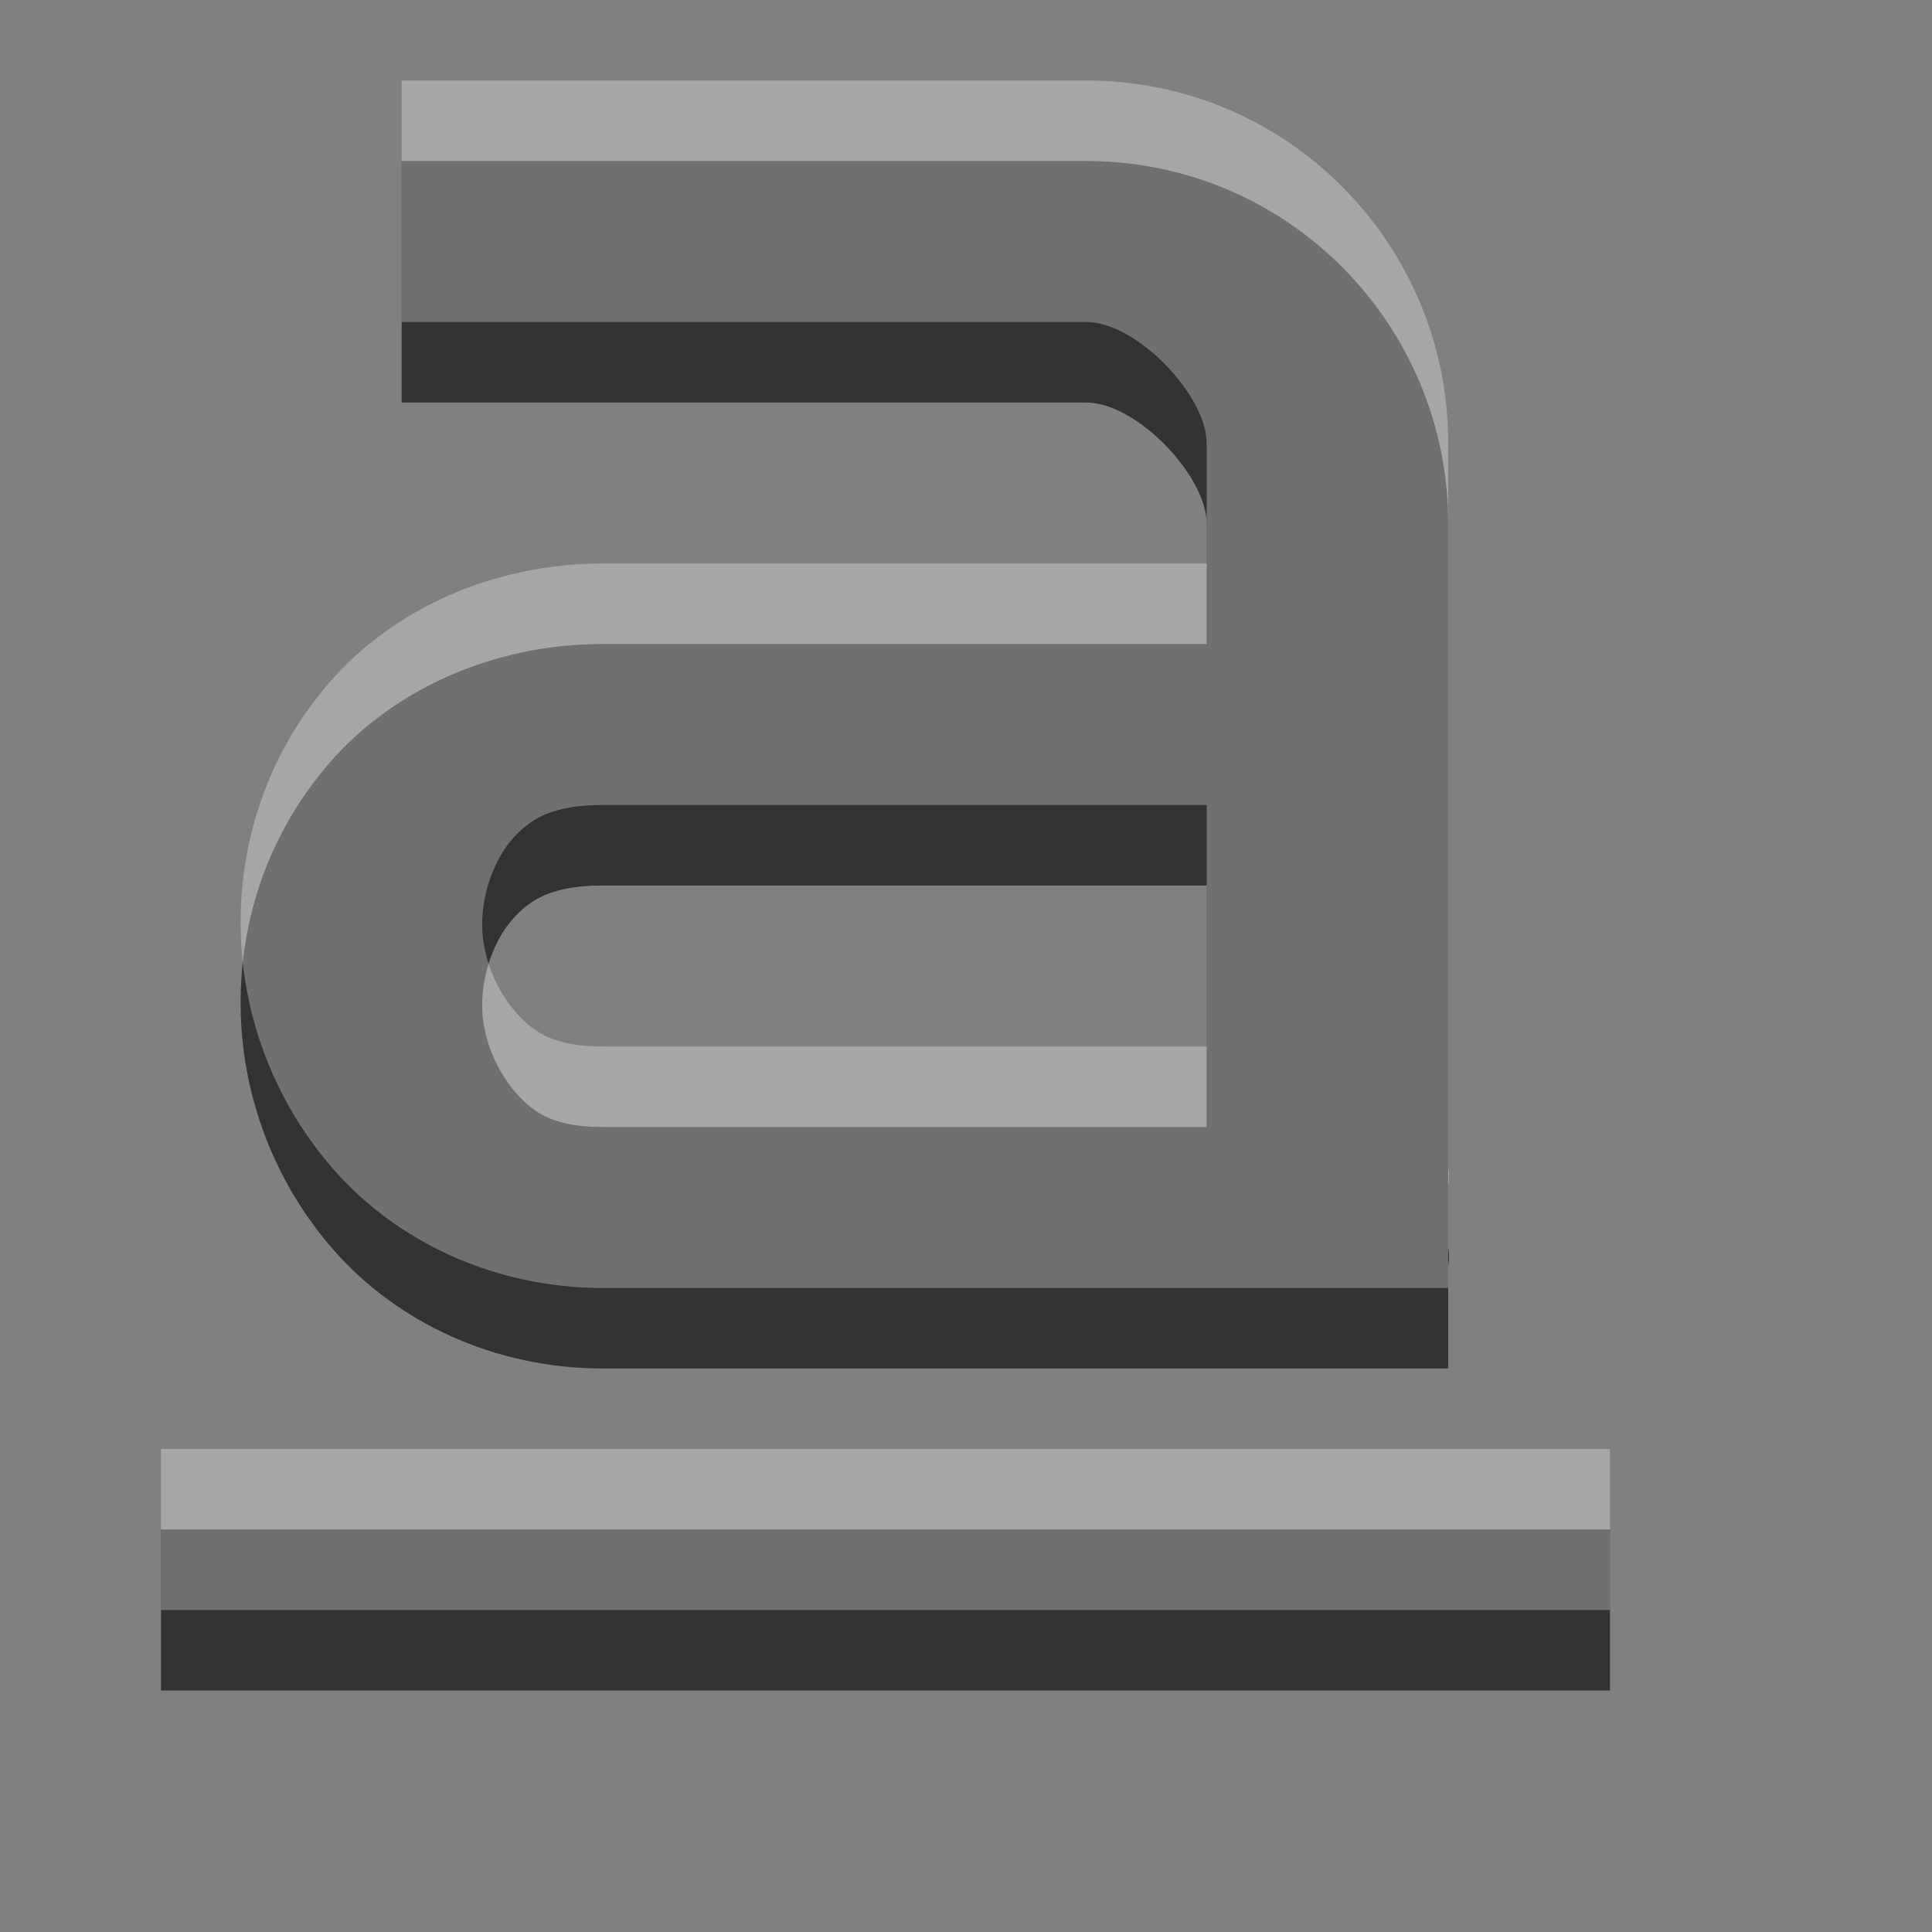 <?xml version="1.0" encoding="UTF-8" standalone="no"?>
<!-- Created with Inkscape (http://www.inkscape.org/) -->

<svg
   xmlns:dc="http://purl.org/dc/elements/1.1/"
   xmlns:cc="http://creativecommons.org/ns#"
   xmlns:rdf="http://www.w3.org/1999/02/22-rdf-syntax-ns#"
   xmlns:svg="http://www.w3.org/2000/svg"
   xmlns="http://www.w3.org/2000/svg"
   xmlns:sodipodi="http://sodipodi.sourceforge.net/DTD/sodipodi-0.dtd"
   xmlns:inkscape="http://www.inkscape.org/namespaces/inkscape"
   width="24"
   height="24"
   id="svg3495"
   version="1.1"
   inkscape:version="0.48.4 r9939"
   sodipodi:docname="format-text-bold.svg">
  <rect width="100%" height="100%" fill="#808080" stroke="none"/>
  <defs
     id="defs3497">
    <clipPath
       clipPathUnits="userSpaceOnUse"
       id="clipPath3669">
      <path
         inkscape:connector-curvature="0"
         d="M 0,96 96,96 96,0 0,0 0,96 z"
         id="path3671" />
    </clipPath>
  </defs>
  <sodipodi:namedview
     id="base"
     pagecolor="#ffffff"
     bordercolor="#666666"
     borderopacity="1.0"
     inkscape:pageopacity="0.0"
     inkscape:pageshadow="2"
     inkscape:zoom="1"
     inkscape:cx="12.785322"
     inkscape:cy="4.0819886"
     inkscape:current-layer="layer1"
     showgrid="false"
     inkscape:grid-bbox="true"
     inkscape:document-units="px"
     inkscape:window-width="1364"
     inkscape:window-height="701"
     inkscape:window-x="0"
     inkscape:window-y="27"
     inkscape:window-maximized="1"
     inkscape:snap-bbox="true"
     inkscape:bbox-paths="true"
     inkscape:bbox-nodes="true"
     inkscape:snap-bbox-edge-midpoints="false"
     showguides="true"
     inkscape:guide-bbox="true">
    <inkscape:grid
       type="xygrid"
       id="grid3512"
       empspacing="4"
       visible="true"
       enabled="true"
       snapvisiblegridlinesonly="true"
       dotted="false" />
  </sodipodi:namedview>
  <g
     id="layer1"
     inkscape:label="Layer 1"
     inkscape:groupmode="layer"
     transform="translate(0,-26)">
    <g
       id="g3894">
      <path
         sodipodi:nodetypes="ccsscsscssccccccsscsccsscss"
         id="path11643-3-2"
         d="m 4.989,28 0,3 8.5,0 c 0.642,0 1.5,0.921 1.5,1.5 l 0,1.5 -7.5,0 c -1.379,0 -2.603,0.576 -3.375,1.453 -0.772,0.877 -1.135,1.966 -1.125,3.047 0.009,1.081 0.403,2.179 1.172,3.047 C 4.93,42.415 6.127,43 7.49,43 l 7.5,0 1.5,0 1.5,0 0,-1.266 c 0.023,-0.141 0,-0.234 0,-0.234 l 0,-1.5 0,-7.5 c 0,-2.452 -1.98,-4.5 -4.5,-4.5 z m 2.5,9 7.5,0 0,3 -7.5,0 C 6.893,40 6.639,39.835 6.411,39.578 6.184,39.321 5.993,38.919 5.99,38.5 c -0.003,-0.419 0.157,-0.83 0.375,-1.078 C 6.583,37.174 6.856,37 7.49,37 z"
         style="font-style:normal;font-variant:normal;font-weight:normal;font-stretch:normal;text-indent:0;text-align:start;text-decoration:none;line-height:normal;letter-spacing:normal;word-spacing:normal;text-transform:none;direction:ltr;block-progression:tb;writing-mode:lr-tb;text-anchor:start;baseline-shift:baseline;color:#000000;fill:#333333;fill-opacity:1;stroke:none;stroke-width:2;marker:none;visibility:visible;display:inline;overflow:visible;enable-background:accumulate;font-family:Sans;-inkscape-font-specification:Sans"
         inkscape:connector-curvature="0" />
      <rect
         y="45"
         x="2"
         height="2"
         width="18"
         id="rect3892"
         style="color:#000000;fill:#333333;fill-opacity:1;fill-rule:nonzero;stroke:none;stroke-width:4;marker:none;visibility:visible;display:inline;overflow:visible;enable-background:accumulate" />
    </g>
    <g
       id="g3898"
       style="opacity:0.3;fill:#ffffff;fill-opacity:1"
       transform="translate(0,-1)">
      <path
         inkscape:connector-curvature="0"
         style="font-style:normal;font-variant:normal;font-weight:normal;font-stretch:normal;text-indent:0;text-align:start;text-decoration:none;line-height:normal;letter-spacing:normal;word-spacing:normal;text-transform:none;direction:ltr;block-progression:tb;writing-mode:lr-tb;text-anchor:start;baseline-shift:baseline;color:#000000;fill:#ffffff;fill-opacity:1;stroke:none;stroke-width:2;marker:none;visibility:visible;display:inline;overflow:visible;enable-background:accumulate;font-family:Sans;-inkscape-font-specification:Sans"
         d="m 4.989,28 0,3 8.5,0 c 0.642,0 1.5,0.921 1.5,1.5 l 0,1.5 -7.5,0 c -1.379,0 -2.603,0.576 -3.375,1.453 -0.772,0.877 -1.135,1.966 -1.125,3.047 0.009,1.081 0.403,2.179 1.172,3.047 C 4.93,42.415 6.127,43 7.49,43 l 7.5,0 1.5,0 1.5,0 0,-1.266 c 0.023,-0.141 0,-0.234 0,-0.234 l 0,-1.5 0,-7.5 c 0,-2.452 -1.98,-4.5 -4.5,-4.5 z m 2.5,9 7.5,0 0,3 -7.5,0 C 6.893,40 6.639,39.835 6.411,39.578 6.184,39.321 5.993,38.919 5.99,38.5 c -0.003,-0.419 0.157,-0.83 0.375,-1.078 C 6.583,37.174 6.856,37 7.49,37 z"
         id="path3900"
         sodipodi:nodetypes="ccsscsscssccccccsscsccsscss" />
      <rect
         style="color:#000000;fill:#ffffff;fill-opacity:1;fill-rule:nonzero;stroke:none;stroke-width:4;marker:none;visibility:visible;display:inline;overflow:visible;enable-background:accumulate"
         id="rect3902"
         width="18"
         height="2"
         x="2"
         y="45" />
    </g>
  </g>
</svg>
